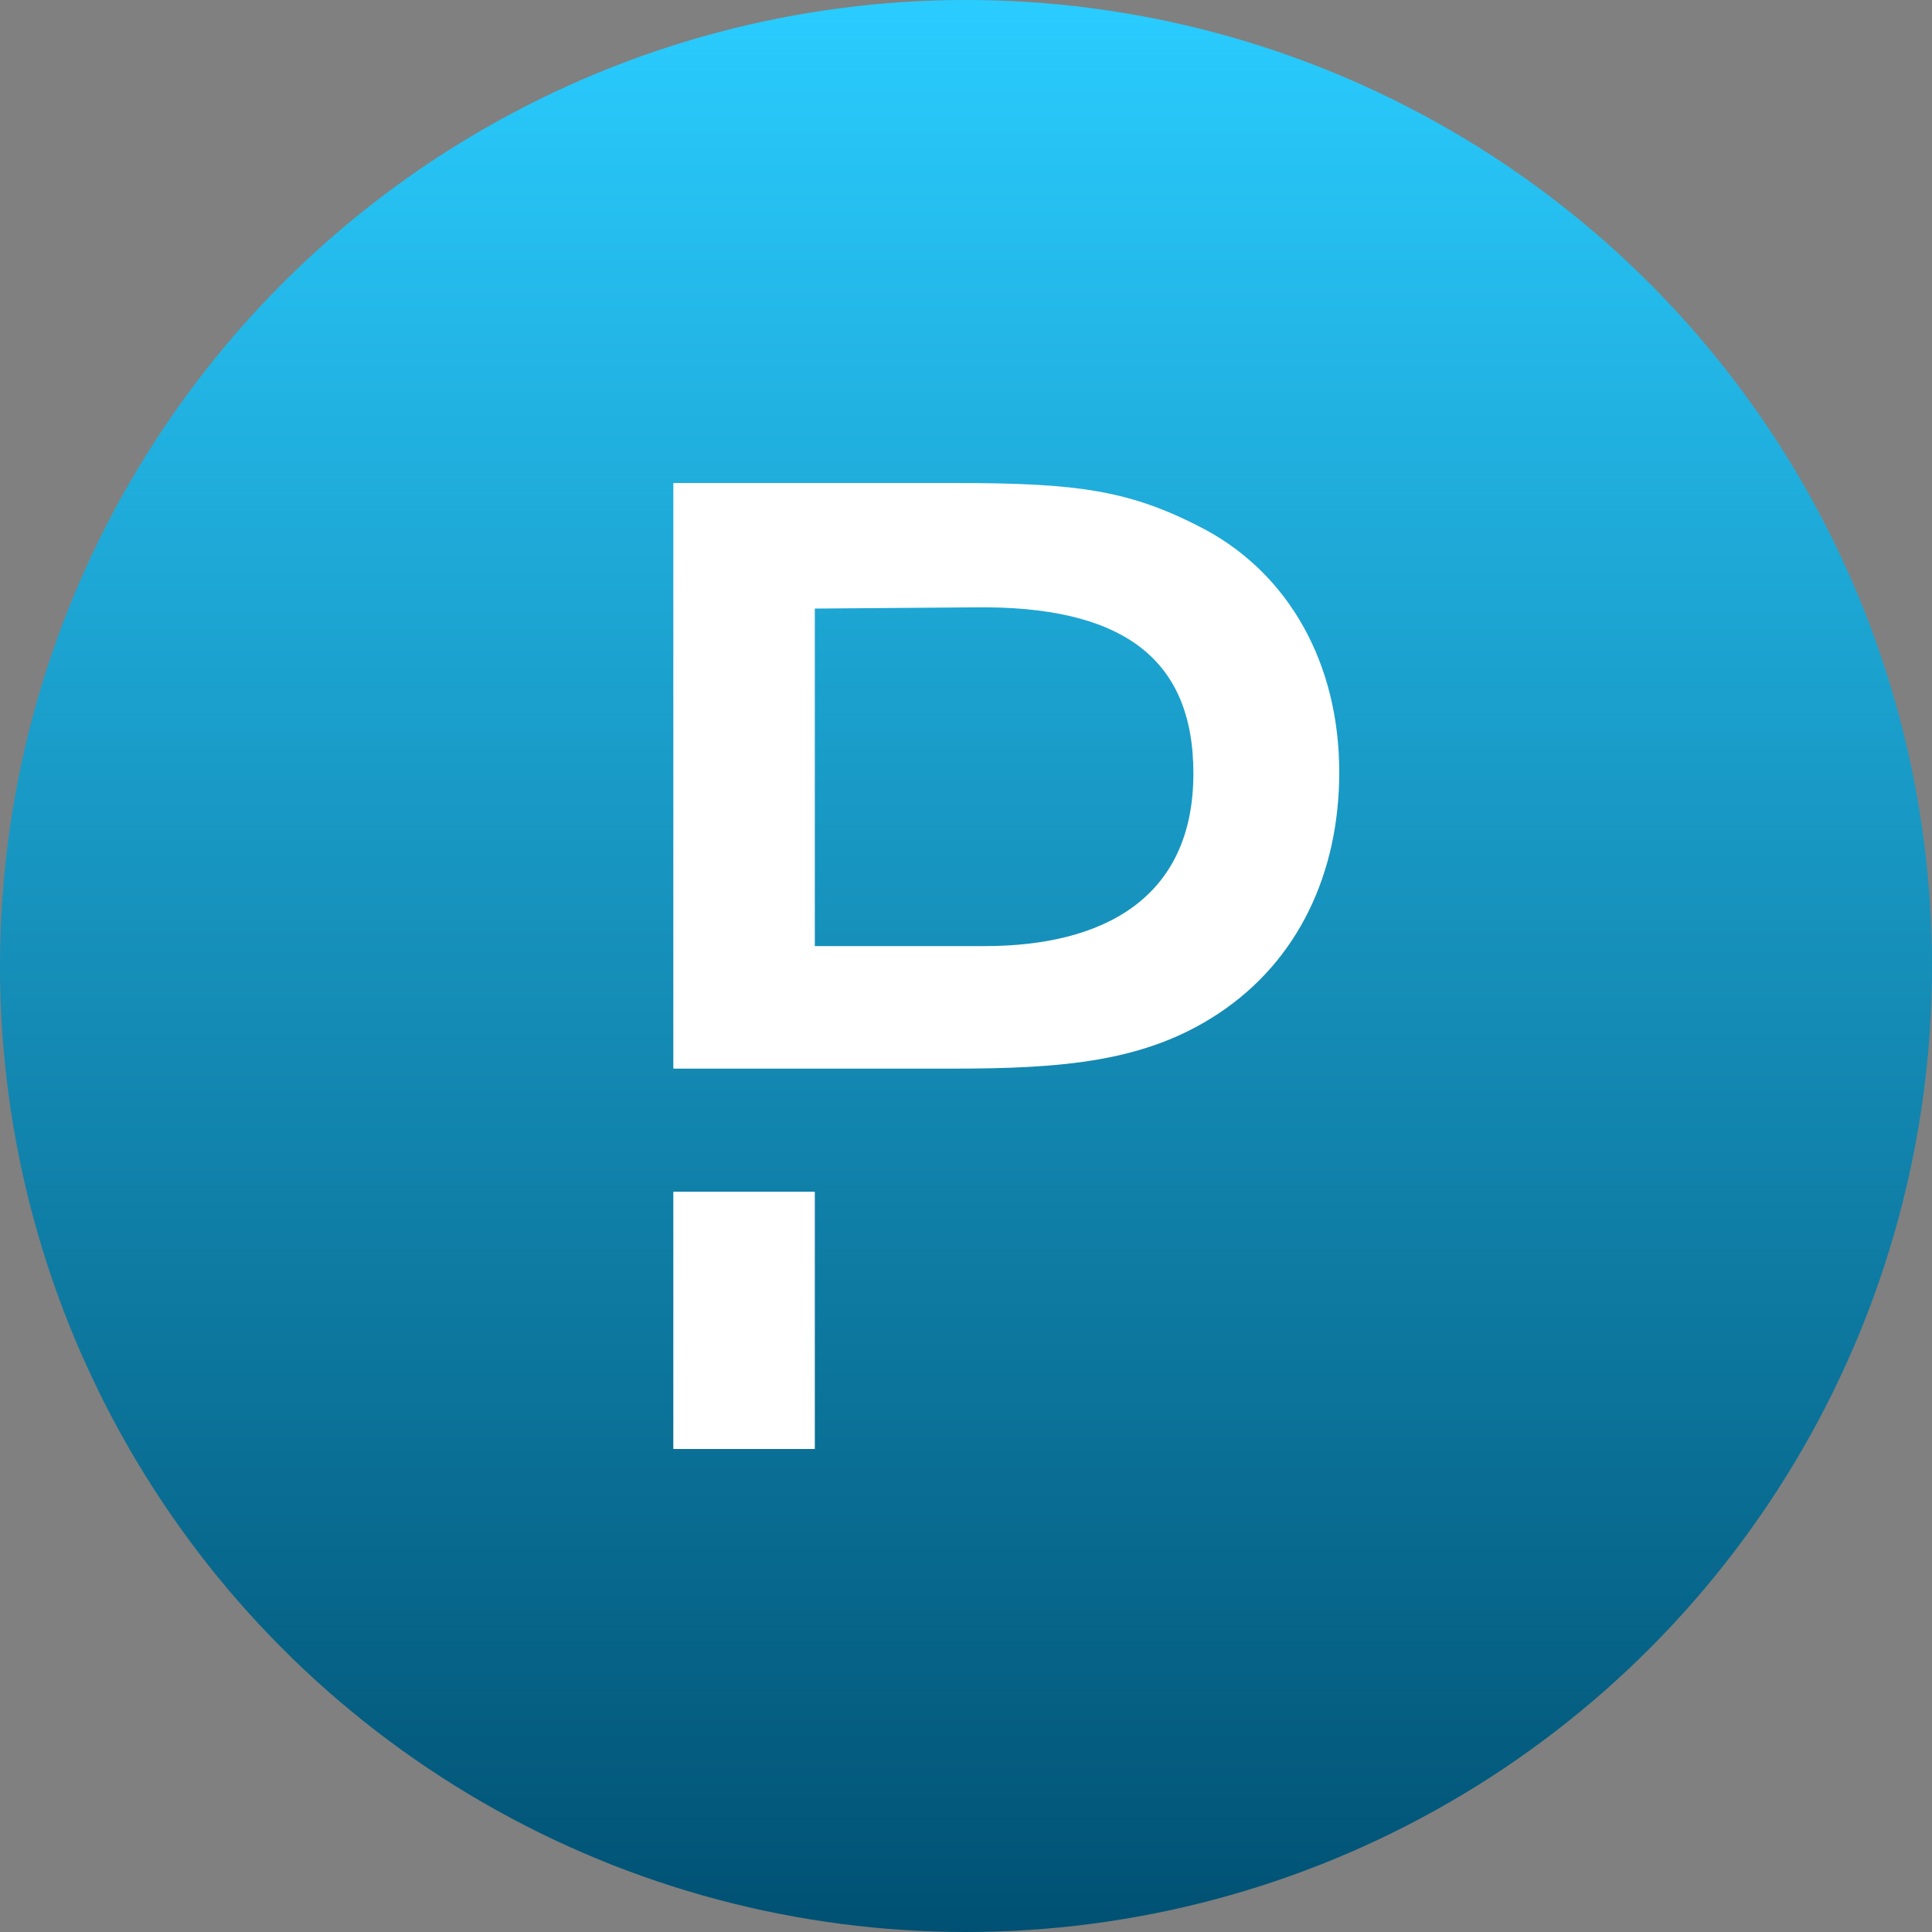<svg id="Layer_1" data-name="Layer 1" xmlns="http://www.w3.org/2000/svg" xmlns:xlink="http://www.w3.org/1999/xlink" width="96" height="96" viewBox="0 0 96 96">
  <rect x="0" y="0" width="96" height="96" fill="#808080" stroke="none"/>
  <defs>
    <linearGradient id="linear-gradient" x1="48" y1="488" x2="48" y2="392" gradientTransform="translate(0 -392)" gradientUnits="userSpaceOnUse">
      <stop offset="0" stop-color="#005173"/>
      <stop offset="1" stop-color="#2accff"/>
    </linearGradient>
  </defs>
  <circle cx="48" cy="48" r="48" fill="url(#linear-gradient)"/>
  <g>
    <rect x="33.457" y="59.216" width="7.031" height="12.784" fill="#fff"/>
    <path d="M59.938,26.344C56.164,24.335,53.546,24,47.367,24H33.457V53.1H47.306c5.509,0,9.619-.335,13.241-2.739,3.956-2.618,6-6.97,6-11.992C66.543,32.918,64.016,28.566,59.938,26.344ZM48.919,47.011H40.488V30.24l7.944-.061c7.245-.091,10.867,2.465,10.867,8.248C59.3,44.637,54.824,47.011,48.919,47.011Z" fill="#fff"/>
  </g>
</svg>
